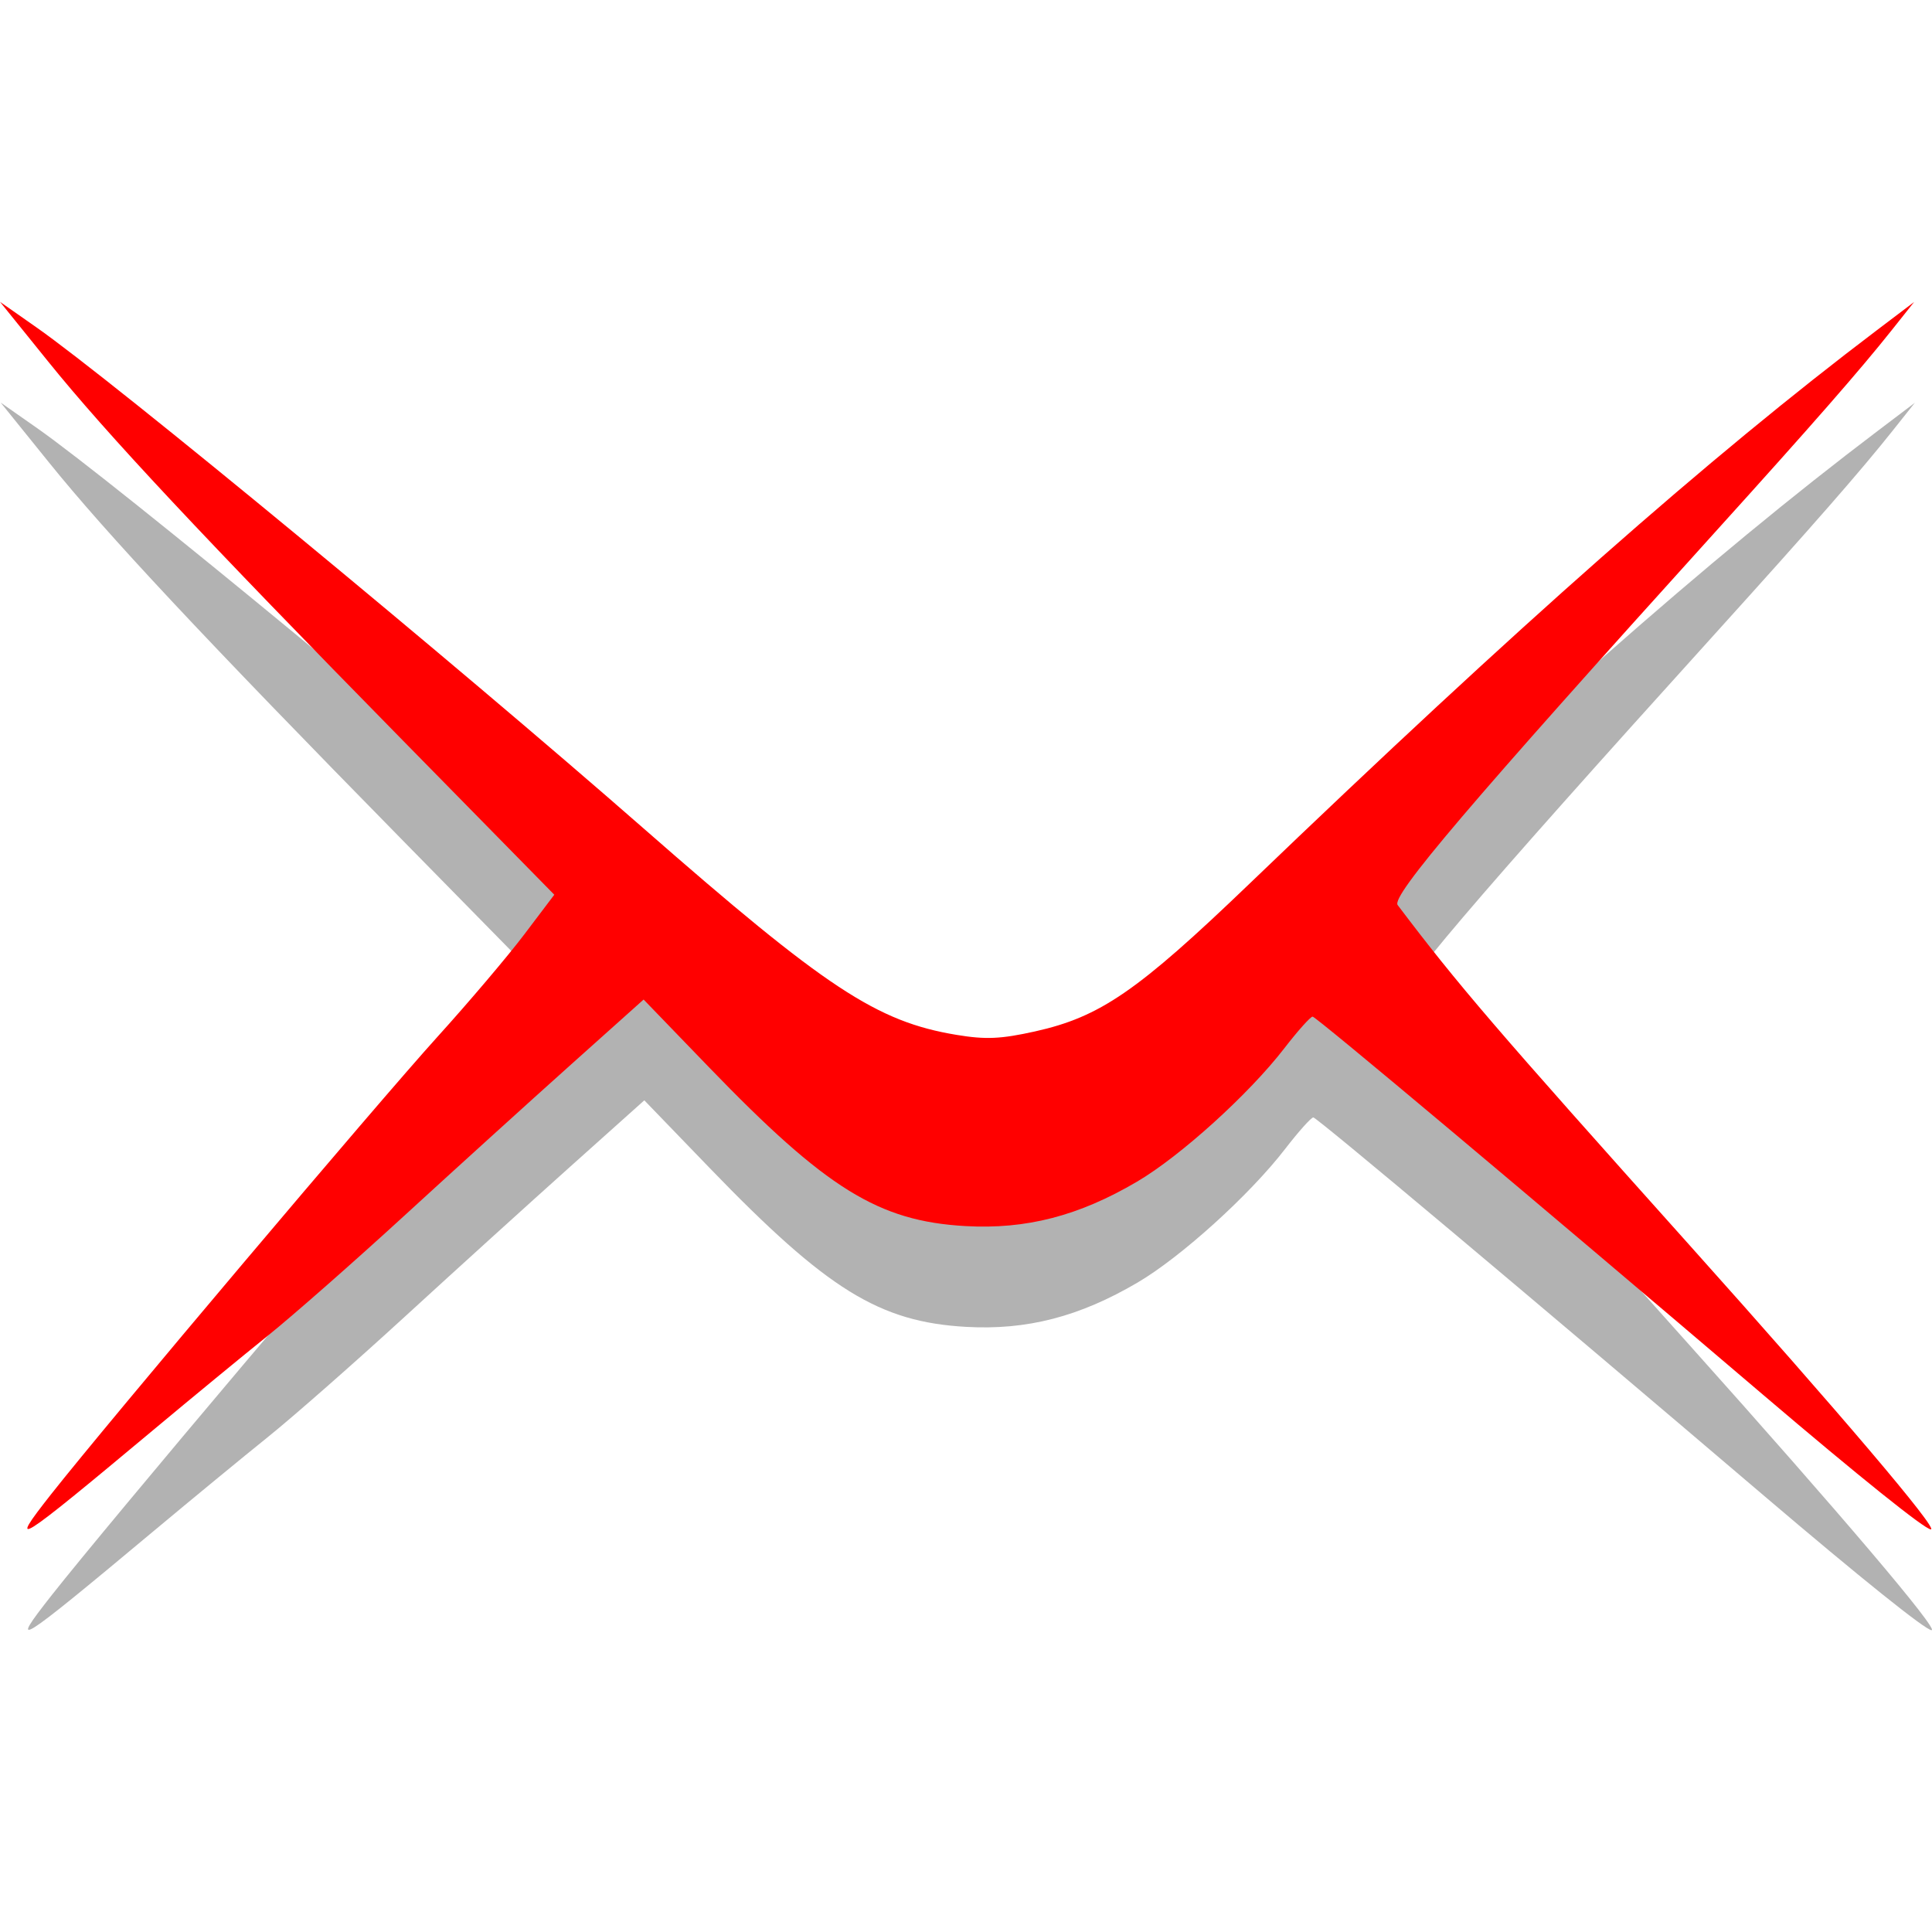 <svg height="108.513" viewBox="0 0 108.513 108.513" width="108.513" xmlns="http://www.w3.org/2000/svg"><g stroke-width=".32" transform="translate(-1.252 33.2)"><path d="m4.168 56.38c3.185-4.042 18.303-21.942 21.702-25.694 1.75-1.933 3.942-4.517 4.869-5.743l1.686-2.229-8.5-8.657c-11.258-11.466-16.65-17.227-19.928-21.29l-2.705-3.353 2.045 1.433c4.354 3.051 23.357 18.733 34.104 28.144 10.261 8.985 13.089 10.851 17.577 11.595 1.638.271 2.479.234 4.406-.194 3.662-.815 5.758-2.257 12.03-8.28 15.171-14.569 25.803-23.949 35.267-31.114l2.08-1.575-1.263 1.589c-1.797 2.26-4.434 5.275-9.937 11.36-13.711 15.162-18.187 20.421-17.808 20.922 3.396 4.49 5.458 6.893 16.361 19.067 8.463 9.45 14.024 16 13.586 16-.335 0-4.018-2.956-9.419-7.557-13.038-11.109-25.11-21.243-25.305-21.243-.119 0-.834.8-1.588 1.777-1.983 2.571-5.834 6.058-8.274 7.493-3.271 1.924-6.228 2.689-9.645 2.494-4.877-.278-7.801-2.089-14.388-8.912l-3.68-3.812-4.16 3.724c-2.288 2.048-6.464 5.836-9.28 8.417-2.816 2.581-6.272 5.62-7.68 6.752s-4.288 3.503-6.4 5.267c-7.747 6.473-8.252 6.791-5.753 3.619z" fill="#b2b2b2"/><path d="m4.128 50.719c3.185-4.042 18.303-21.942 21.702-25.694 1.75-1.933 3.942-4.517 4.869-5.743l1.686-2.229-8.5-8.657c-11.258-11.466-16.65-17.227-19.928-21.29l-2.705-3.353 2.045 1.433c4.354 3.051 23.357 18.733 34.104 28.144 10.261 8.985 13.089 10.851 17.577 11.595 1.638.271 2.479.234 4.406-.194 3.662-.815 5.758-2.257 12.03-8.28 15.171-14.569 25.803-23.949 35.267-31.114l2.08-1.575-1.263 1.589c-1.797 2.26-4.434 5.275-9.937 11.36-13.711 15.162-18.187 20.421-17.808 20.922 3.396 4.49 5.458 6.893 16.361 19.067 8.463 9.45 14.024 16 13.586 16-.335 0-4.018-2.956-9.419-7.557-13.038-11.109-25.11-21.243-25.305-21.243-.119 0-.834.8-1.588 1.777-1.983 2.571-5.834 6.058-8.274 7.493-3.271 1.924-6.228 2.689-9.645 2.494-4.877-.278-7.801-2.089-14.388-8.912l-3.68-3.812-4.16 3.724c-2.288 2.048-6.464 5.836-9.28 8.417-2.816 2.581-6.272 5.62-7.68 6.752s-4.288 3.503-6.4 5.267c-7.747 6.473-8.252 6.791-5.753 3.619z" fill="#f00"/></g></svg>